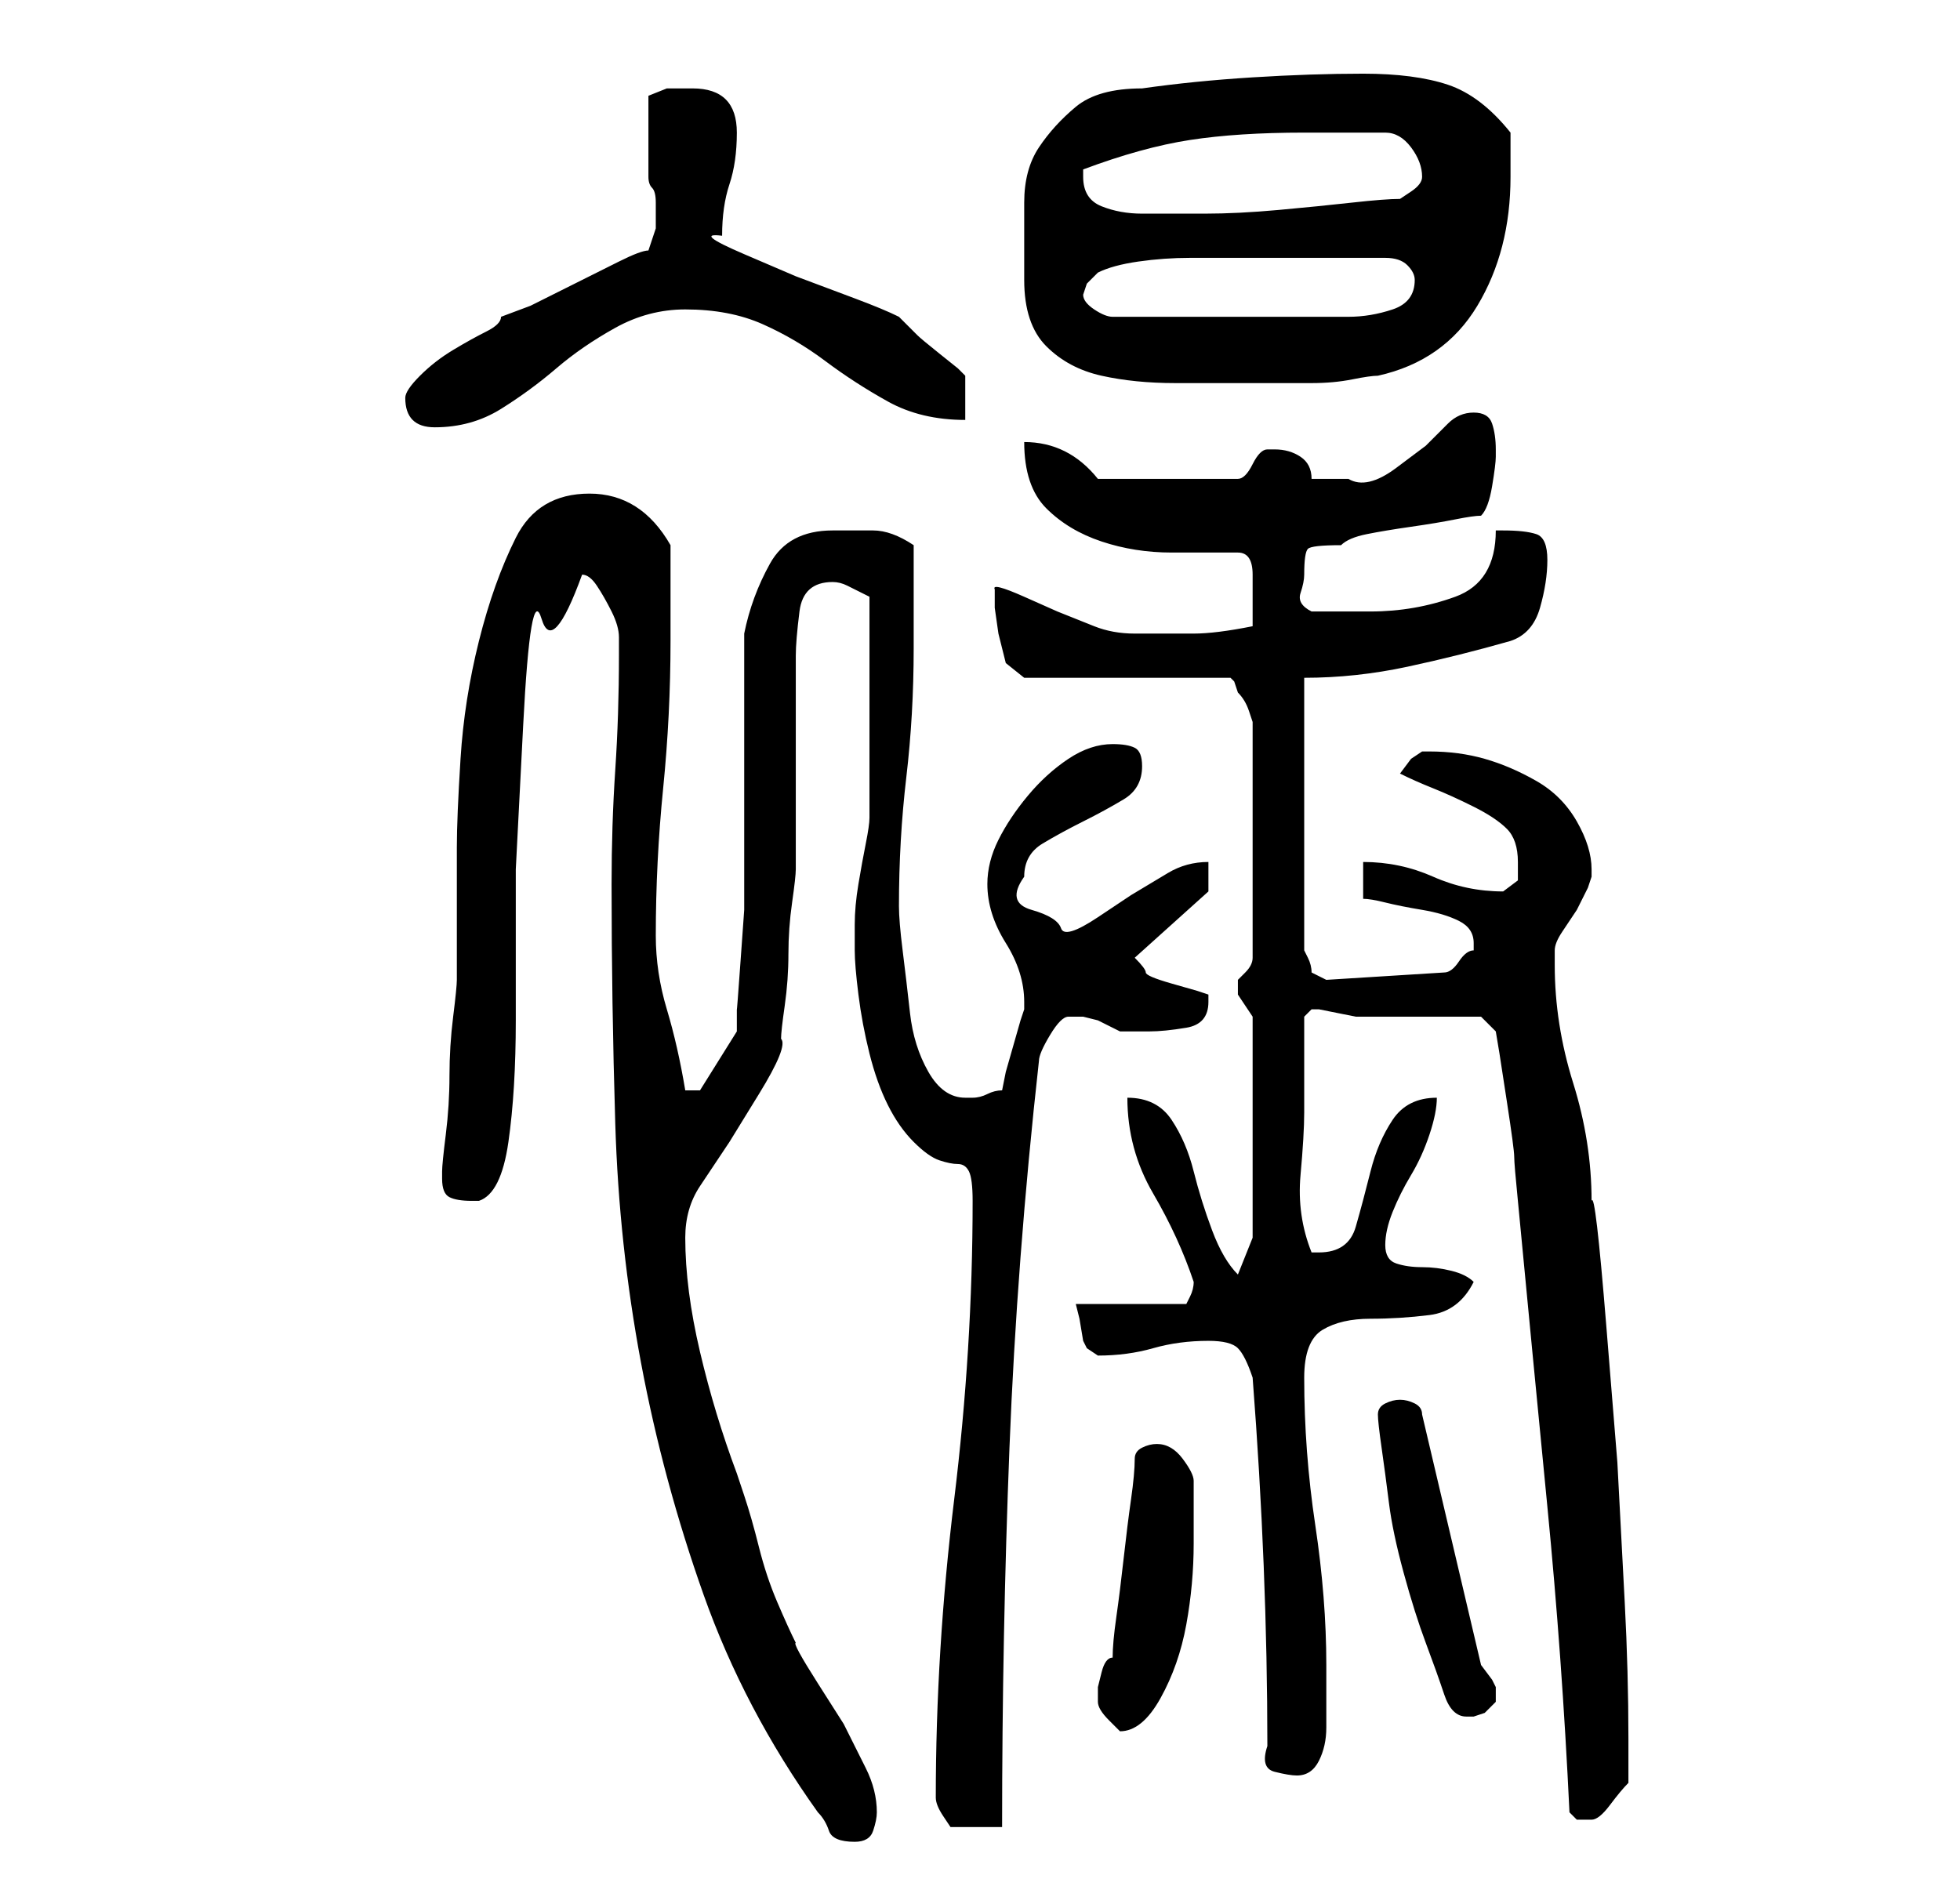 <?xml version="1.0" standalone="no"?>
<!DOCTYPE svg PUBLIC "-//W3C//DTD SVG 1.1//EN" "http://www.w3.org/Graphics/SVG/1.1/DTD/svg11.dtd" >
<svg xmlns="http://www.w3.org/2000/svg" xmlns:xlink="http://www.w3.org/1999/xlink" version="1.1" viewBox="-10 0 266 256">
   <path fill="currentColor"
d="M73 120q0 16 0.5 32.5t3.5 32.5t8.5 31.5t15.5 29.5q1 1 1.5 2.5t3.5 1.5q2 0 2.5 -1.5t0.5 -2.5q0 -3 -1.5 -6l-3 -6t-3.5 -5.5t-3 -5.5q-1 -2 -2.5 -5.5t-2.5 -7.5t-2 -7l-1 -3q-3 -8 -5 -16.5t-2 -15.5q0 -4 2 -7l4 -6t4 -6.5t3 -7.5q0 -1 0.5 -4.5t0.5 -7t0.5 -7
t0.5 -4.5v-6v-8v-9v-6q0 -2 0.5 -6t4.5 -4q1 0 2 0.5l3 1.5v15v15q0 1 -0.5 3.5t-1 5.5t-0.5 5.5v3.5q0 2 0.5 6t1.5 8t2.5 7t3.5 5t3.5 2.5t2.5 0.5t1.5 1t0.5 4q0 20 -2.5 40.5t-2.5 40.5q0 1 1 2.5l1 1.5h7q0 -26 1 -51.5t4 -52.5q0 -1 1.5 -3.5t2.5 -2.5h2t2 0.5l2 1
l1 0.5h4q2 0 5 -0.5t3 -3.5v-1l-1.5 -0.5t-3.5 -1t-3.5 -1.5t-1.5 -2l10 -9v-4q-3 0 -5.5 1.5l-5 3t-4.5 3t-5 1.5t-4 -2.5t-1 -4.5q0 -3 2.5 -4.5t5.5 -3t5.5 -3t2.5 -4.5q0 -2 -1 -2.5t-3 -0.5q-3 0 -6 2t-5.5 5t-4 6t-1.5 6q0 4 2.5 8t2.5 8v1l-0.5 1.5t-1 3.5t-1 3.5
t-0.5 2.5q-1 0 -2 0.5t-2 0.5h-1q-3 0 -5 -3.5t-2.5 -8t-1 -8.5t-0.5 -6q0 -9 1 -17.5t1 -17.5v-14q-3 -2 -5.5 -2h-5.5q-6 0 -8.5 4.5t-3.5 9.5v32v5.5t-0.5 7t-0.5 6.5v3l-5 8h-2q-1 -6 -2.5 -11t-1.5 -10q0 -10 1 -20t1 -20v-3v-4v-4v-2q-4 -7 -11 -7t-10 6t-5 14
t-2.5 16t-0.5 12v3v6v6v3q0 1 -0.5 5t-0.5 8t-0.5 8t-0.5 5v1q0 2 1 2.5t3 0.5h1q3 -1 4 -8t1 -16.5v-20.5t1 -19.5t2.5 -14.5t5.5 -6q1 0 2 1.5t2 3.5t1 3.5v2.5q0 8 -0.5 15.5t-0.5 15.5zM203 246l0.5 0.5l0.5 0.5h1h1q1 0 2.5 -2t2.5 -3v-2.5v-3.5q0 -9 -0.5 -18.5
l-1 -19t-1.5 -18.5t-2 -17q0 -8 -2.5 -16t-2.5 -16v-2q0 -1 1 -2.5l2 -3t1.5 -3l0.5 -1.5v-1q0 -3 -2 -6.5t-5.5 -5.5t-7 -3t-7.5 -1h-1l-1.5 1t-1.5 2q2 1 4.5 2t5.5 2.5t4.5 3t1.5 4.5v2.5t-2 1.5q-5 0 -9.5 -2t-9.5 -2v5q1 0 3 0.5t5 1t5 1.5t2 3v1q-1 0 -2 1.5t-2 1.5
l-16 1l-1 -0.5l-1 -0.5q0 -1 -0.5 -2l-0.5 -1v-37q7 0 14 -1.5t14 -3.5q3 -1 4 -4.5t1 -6.5t-1.5 -3.5t-4.5 -0.5h-1q0 7 -5.5 9t-11.5 2h-4h-4q-2 -1 -1.5 -2.5t0.5 -2.5q0 -3 0.5 -3.5t4.5 -0.5q1 -1 3.5 -1.5t6 -1t6 -1t3.5 -0.5q1 -1 1.5 -4t0.5 -4v-1q0 -2 -0.5 -3.5
t-2.5 -1.5t-3.5 1.5l-3 3t-4 3t-6.5 1.5h-5q0 -2 -1.5 -3t-3.5 -1h-1v0q-1 0 -2 2t-2 2h-19q-4 -5 -10 -5q0 6 3 9t7.5 4.5t9.5 1.5h9q2 0 2 3v2v3v2q-5 1 -8 1h-8q-3 0 -5.5 -1l-5 -2t-4.5 -2t-4 -1v2.5t0.5 3.5l1 4t2.5 2h28l0.5 0.5t0.5 1.5q1 1 1.5 2.5l0.5 1.5v32
q0 1 -1 2l-1 1v1v1l1 1.5l1 1.5v30l-2 5q-2 -2 -3.5 -6t-2.5 -8t-3 -7t-6 -3q0 7 3.5 13t5.5 12q0 1 -0.5 2l-0.5 1h-15l0.5 2t0.5 3l0.5 1t1.5 1v0q4 0 7.5 -1t7.5 -1q3 0 4 1t2 4q1 13 1.5 25.5t0.5 24.5q-1 3 1 3.5t3 0.5q2 0 3 -2t1 -4.5v-4.5v-4q0 -9 -1.5 -19
t-1.5 -20q0 -5 2.5 -6.5t6.5 -1.5t8 -0.5t6 -4.5q-1 -1 -3 -1.5t-4 -0.5t-3.5 -0.5t-1.5 -2.5t1 -4.5t2.5 -5t2.5 -5.5t1 -5q-4 0 -6 3t-3 7t-2 7.5t-5 3.5v0h-1q-2 -5 -1.5 -10.5t0.5 -8.5v-13l0.5 -0.5l0.5 -0.5h1t2.5 0.5t2.5 0.5h1h16l2 2l0.5 3t1 6.5t1 7.5t0.5 6
q2 21 4 41.5t3 41.5zM139 231v0q0 1 1.5 2.5l1.5 1.5q3 0 5.5 -4.5t3.5 -10t1 -11v-8.5q0 -1 -1.5 -3t-3.5 -2q-1 0 -2 0.5t-1 1.5q0 2 -0.5 5.5t-1 8t-1 8t-0.5 5.5q-1 0 -1.5 2l-0.5 2v2zM177 192q0 1 0.5 4.5t1 7.5t2 9.5t3 9.5t2.5 7t3 3h1l1.5 -0.5t1.5 -1.5v0v-2
l-0.5 -1t-1.5 -2l-8 -34q0 -1 -1 -1.5t-2 -0.5t-2 0.5t-1 1.5zM45 54q0 2 1 3t3 1q5 0 9 -2.5t7.5 -5.5t8 -5.5t9.5 -2.5q6 0 10.5 2t8.5 5t8.5 5.5t10.5 2.5v-6l-1 -1t-2.5 -2t-3 -2.5l-2.5 -2.5q-2 -1 -6 -2.5l-8 -3t-7 -3t-3 -2.5q0 -4 1 -7t1 -7q0 -3 -1.5 -4.5
t-4.5 -1.5h-3.5t-2.5 1v3v3v3v2q0 1 0.5 1.5t0.5 2v2.5v1l-0.5 1.5l-0.5 1.5q-1 0 -4 1.5l-6 3l-6 3t-4 1.5q0 1 -2 2t-4.5 2.5t-4.5 3.5t-2 3zM129 38q0 6 3 9t7.5 4t10 1h10.5h3h5q3 0 5.5 -0.5t3.5 -0.5q9 -2 13.5 -9.5t4.5 -17.5v-6q-4 -5 -8.5 -6.5t-11.5 -1.5t-15 0.5
t-15 1.5q-6 0 -9 2.5t-5 5.5t-2 7.5v10.5zM137 40l0.5 -1.5t1.5 -1.5q2 -1 5.5 -1.5t7 -0.5h6.5h5h2h5.5h4.5h3q2 0 3 1t1 2q0 3 -3 4t-6 1h-32q-1 0 -2.5 -1t-1.5 -2zM137 24v-1q8 -3 14.5 -4t15.5 -1h2h3h4h2q2 0 3.5 2t1.5 4v0q0 1 -1.5 2l-1.5 1q-2 0 -6.5 0.5t-10 1
t-10 0.5h-6.5h-2q-3 0 -5.5 -1t-2.5 -4z" />
</svg>
